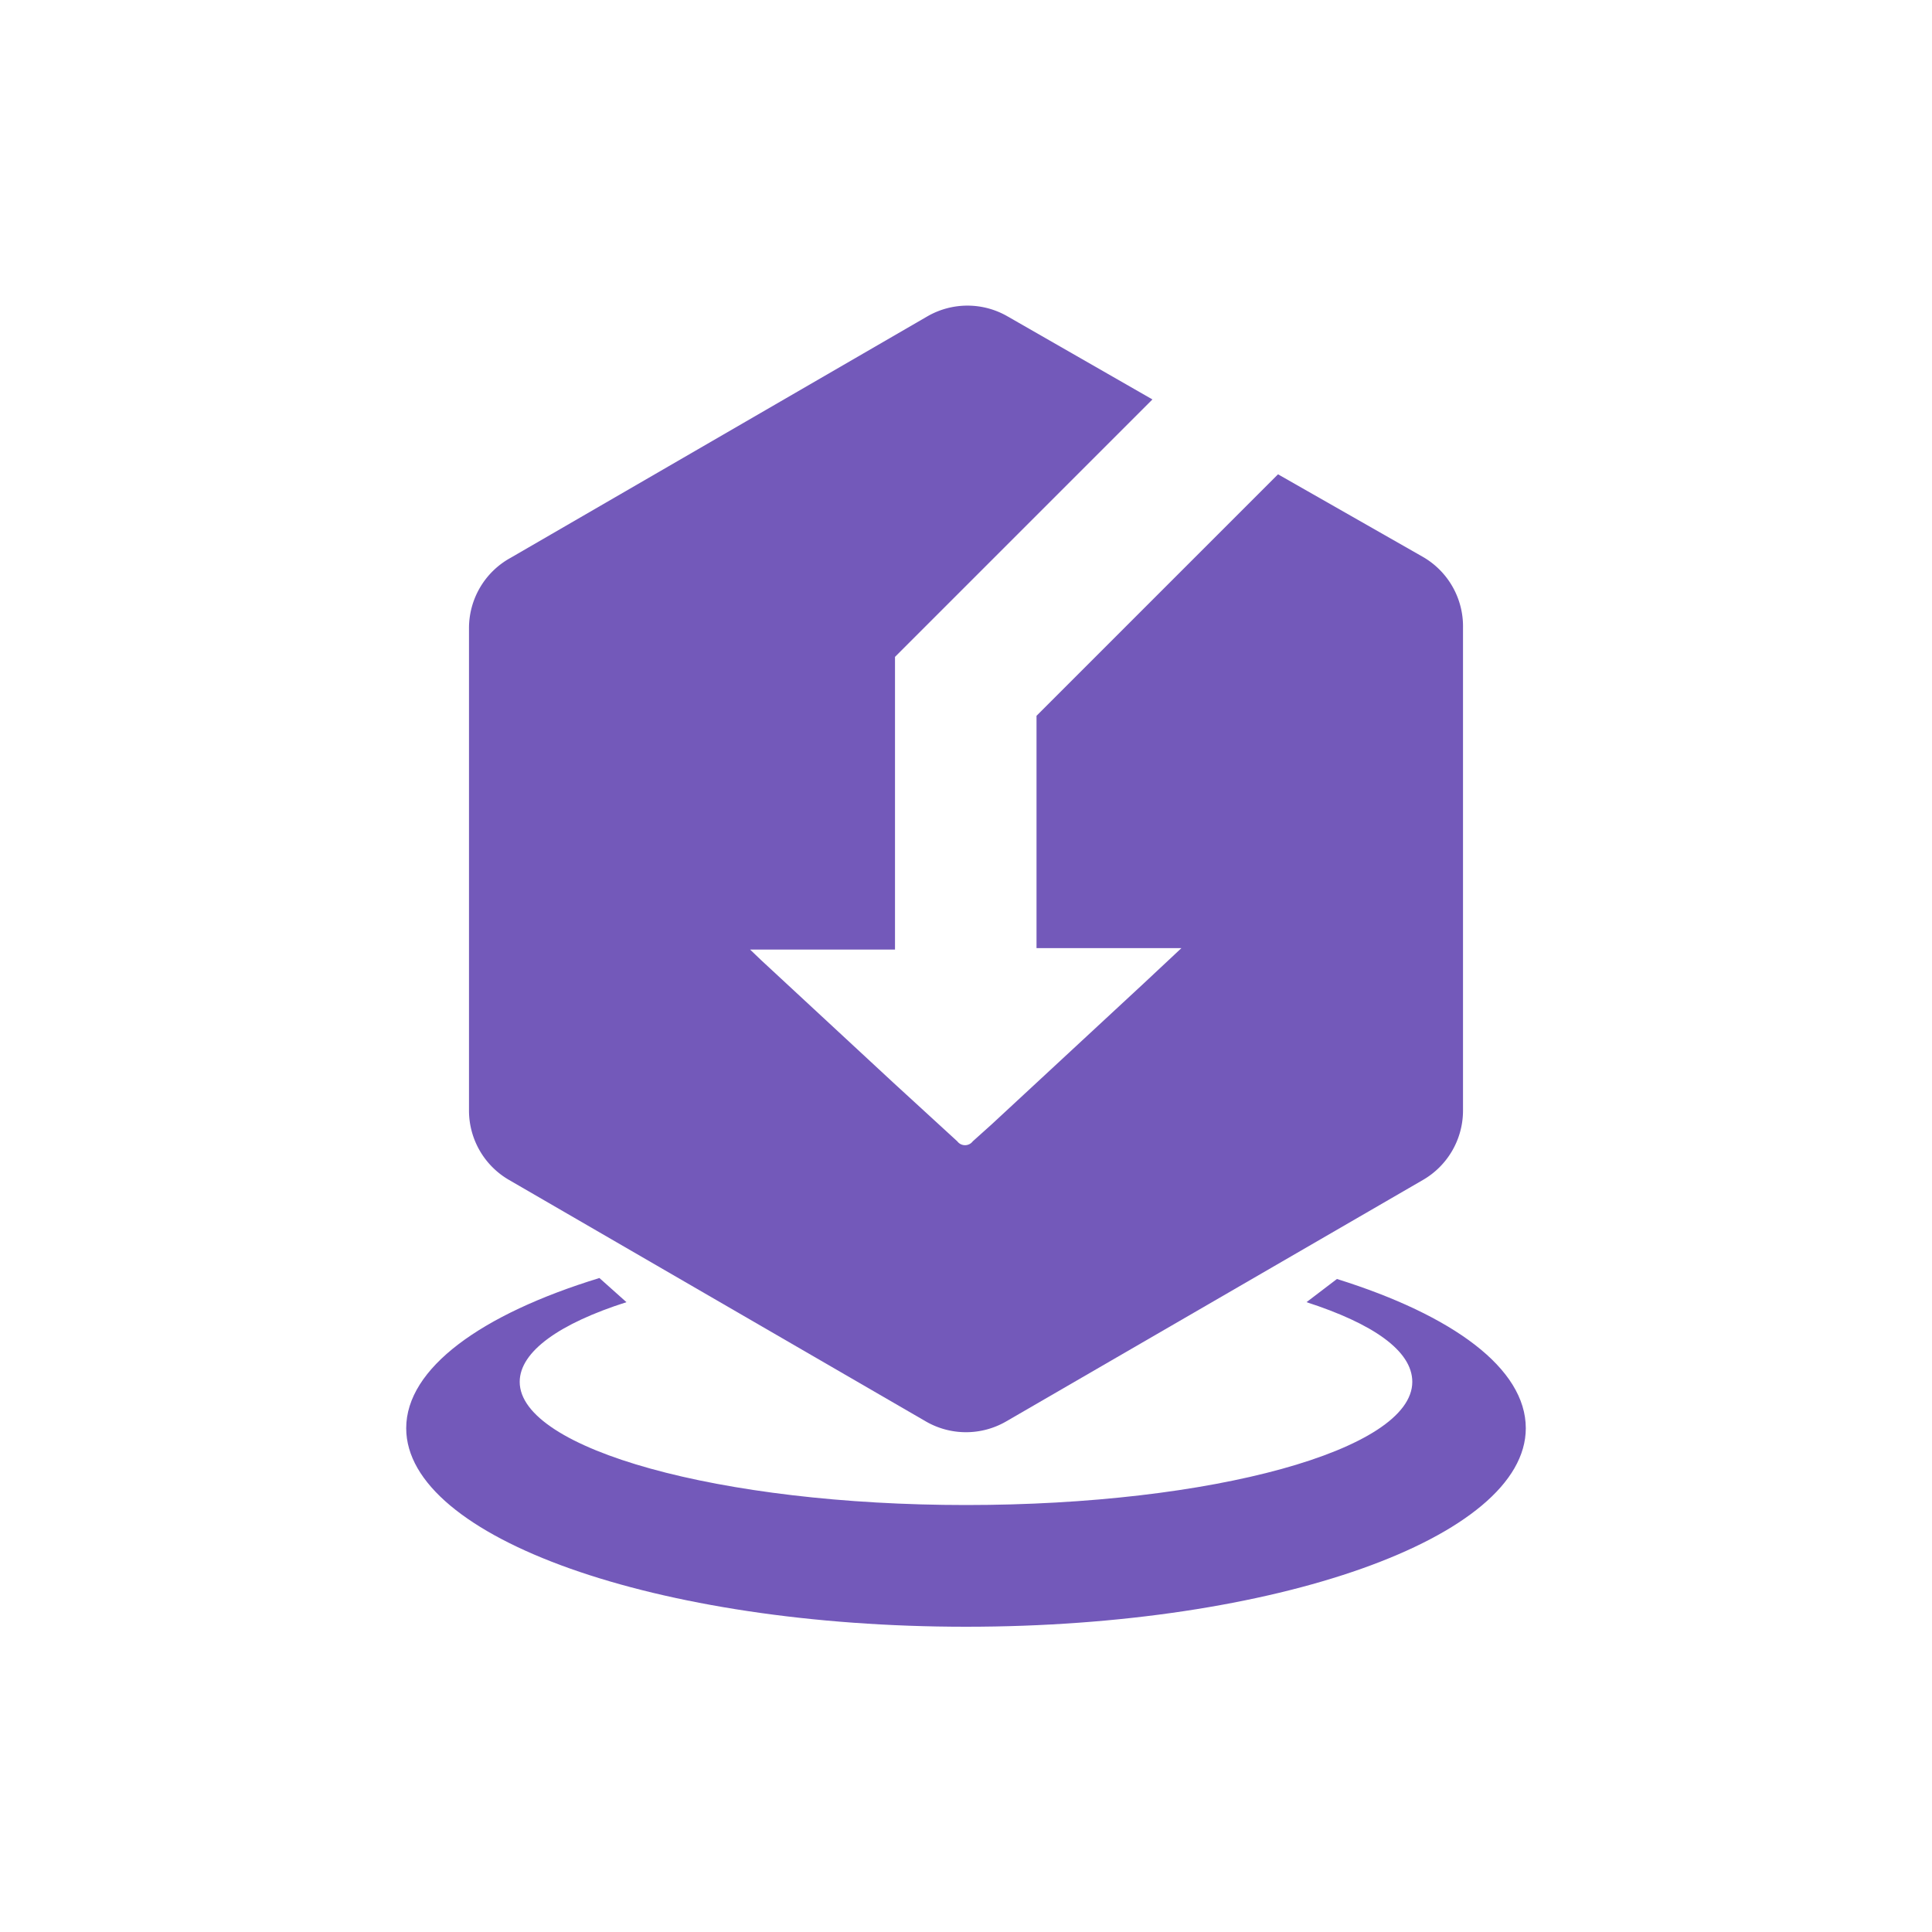 <svg xmlns="http://www.w3.org/2000/svg" class="HeroAbility-icon HeroAbility-icon--hoverState" viewBox="0 0 40 40" preserveAspectRatio="xMidYMid meet"><path fill="#7359ba" class="cls-1" d="M27.68,26.48l-.63.48c1.36.44,2.19,1,2.19,1.65,0,1.41-4.14,2.55-9.24,2.55S10.76,30,10.76,28.61c0-.63.83-1.21,2.21-1.65l-.56-.5c-2.45.75-4,1.87-4,3.11,0,2.27,5.19,4.11,11.59,4.11s11.59-1.84,11.59-4.11C31.59,28.33,30.08,27.23,27.68,26.48Z"></path><path fill="#7359ba" d="M29.46,11.53l-3-1.71-5,5v4.81h3l-.78.73-3.15,2.92-.39.35a.2.2,0,0,1-.32,0l-1.32-1.21-2.74-2.54-.23-.22s1.36,0,3,0V13.6l5.33-5.33-3-1.72a1.66,1.66,0,0,0-1.66,0l-8.63,5A1.66,1.66,0,0,0,9.71,13v10a1.66,1.66,0,0,0,.83,1.43l8.63,5a1.66,1.66,0,0,0,1.66,0l8.63-5a1.66,1.66,0,0,0,.83-1.43V13A1.66,1.66,0,0,0,29.46,11.53Z"></path></svg>